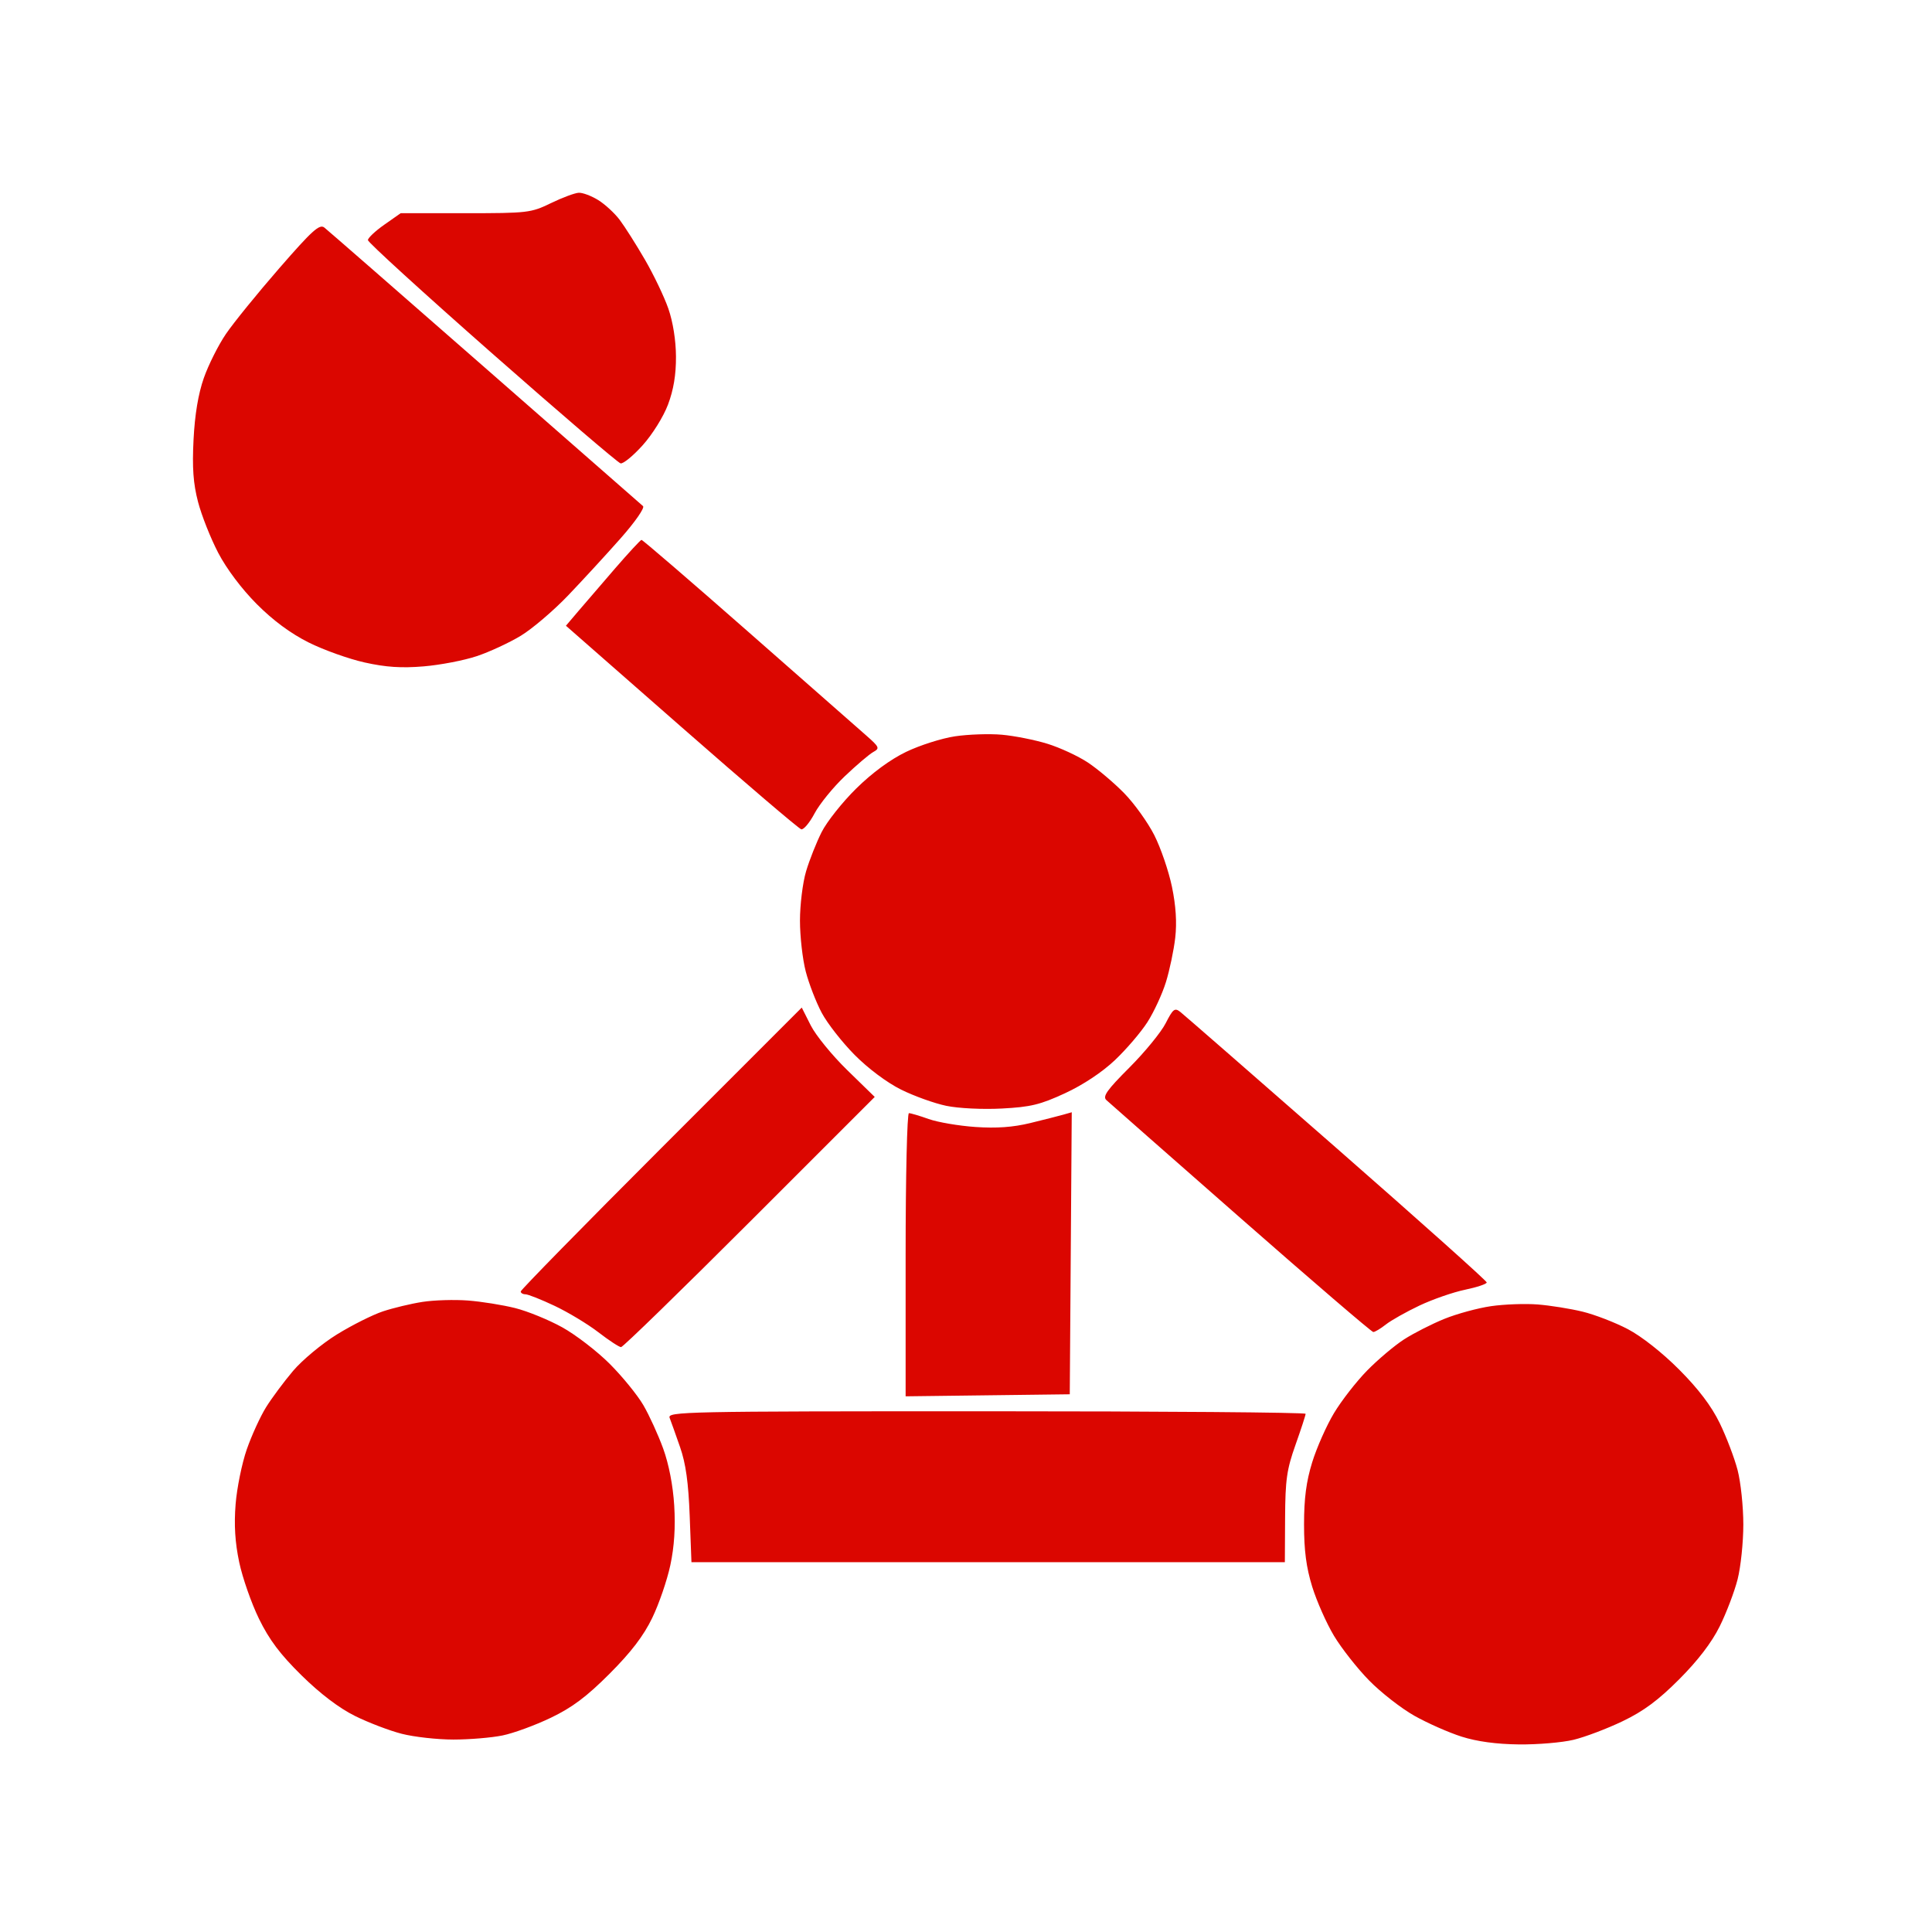 <svg xmlns="http://www.w3.org/2000/svg" width="512" height="512" viewBox="0 0 512 512" version="1.1"><path d="" stroke="none" fill="#db0600" fill-rule="evenodd"/><path d="M 146 53.833 C 140.696 56.405, 139.888 56.500, 123.342 56.500 L 106.185 56.500 101.842 59.548 C 99.454 61.224, 97.500 63.063, 97.500 63.635 C 97.500 64.207, 112.279 77.686, 130.343 93.587 C 148.406 109.489, 163.758 122.634, 164.457 122.797 C 165.157 122.961, 167.791 120.802, 170.311 117.999 C 172.900 115.120, 175.824 110.423, 177.035 107.202 C 178.501 103.300, 179.166 99.290, 179.141 94.500 C 179.118 90.193, 178.341 85.304, 177.120 81.791 C 176.028 78.650, 173.230 72.800, 170.901 68.791 C 168.572 64.781, 165.568 60.044, 164.226 58.266 C 162.884 56.487, 160.319 54.124, 158.525 53.016 C 156.731 51.907, 154.417 51.038, 153.382 51.083 C 152.347 51.129, 149.025 52.367, 146 53.833 M 73.965 71.139 C 68.209 77.754, 61.865 85.572, 59.866 88.512 C 57.867 91.451, 55.234 96.701, 54.015 100.178 C 52.542 104.378, 51.628 109.857, 51.292 116.500 C 50.914 123.997, 51.210 128.127, 52.479 133 C 53.409 136.575, 55.815 142.650, 57.825 146.500 C 60.044 150.750, 64.054 156.084, 68.032 160.077 C 72.369 164.430, 77.021 167.873, 81.789 170.258 C 85.751 172.240, 92.433 174.627, 96.638 175.563 C 102.286 176.819, 106.372 177.090, 112.276 176.597 C 116.672 176.231, 123.021 175.007, 126.384 173.877 C 129.748 172.748, 134.979 170.322, 138.010 168.486 C 141.040 166.650, 146.674 161.852, 150.530 157.824 C 154.386 153.796, 160.641 146.994, 164.430 142.709 C 168.292 138.341, 170.919 134.568, 170.409 134.122 C 169.909 133.684, 151.045 117.165, 128.489 97.413 C 105.934 77.661, 86.793 60.963, 85.955 60.306 C 84.674 59.303, 82.753 61.039, 73.965 71.139 M 163 150.643 C 159.425 154.773, 155.032 159.879, 153.239 161.989 L 149.978 165.827 180.581 192.664 C 197.412 207.424, 211.705 219.622, 212.342 219.771 C 212.979 219.920, 214.566 218.026, 215.868 215.561 C 217.170 213.096, 220.770 208.668, 223.868 205.720 C 226.966 202.773, 230.363 199.882, 231.417 199.297 C 233.204 198.305, 233.075 198.004, 229.511 194.867 C 227.408 193.015, 213.271 180.591, 198.094 167.257 C 182.917 153.923, 170.275 143.041, 170 143.075 C 169.725 143.108, 166.575 146.514, 163 150.643 M 253.110 195.127 C 249.595 195.648, 243.758 197.503, 240.138 199.249 C 235.948 201.270, 231.142 204.799, 226.913 208.962 C 223.260 212.558, 219.135 217.750, 217.747 220.500 C 216.359 223.250, 214.498 227.944, 213.612 230.932 C 212.725 233.919, 212 239.787, 212 243.971 C 212 248.156, 212.690 254.228, 213.533 257.465 C 214.376 260.702, 216.284 265.634, 217.774 268.425 C 219.263 271.216, 223.186 276.229, 226.491 279.565 C 230.054 283.160, 235.057 286.900, 238.781 288.750 C 242.235 290.466, 247.635 292.405, 250.781 293.058 C 254.014 293.730, 260.412 294.040, 265.500 293.772 C 273.129 293.371, 275.678 292.754, 282.233 289.723 C 287.016 287.510, 292.058 284.167, 295.454 280.955 C 298.473 278.100, 302.353 273.566, 304.077 270.880 C 305.801 268.194, 308.011 263.410, 308.989 260.248 C 309.966 257.087, 311.074 251.800, 311.451 248.500 C 311.910 244.473, 311.623 240.033, 310.579 235 C 309.723 230.875, 307.621 224.729, 305.909 221.343 C 304.196 217.956, 300.595 212.939, 297.906 210.192 C 295.216 207.446, 290.894 203.794, 288.301 202.076 C 285.707 200.358, 280.866 198.116, 277.542 197.095 C 274.219 196.073, 268.800 195, 265.500 194.708 C 262.200 194.417, 256.624 194.606, 253.110 195.127 M 175.237 304.263 C 154.756 324.749, 138 341.845, 138 342.255 C 138 342.665, 138.563 343, 139.250 343.001 C 139.938 343.001, 143.425 344.384, 147 346.075 C 150.575 347.765, 155.792 350.914, 158.592 353.074 C 161.393 355.233, 164.091 357, 164.587 357 C 165.083 357, 180.412 342.082, 198.651 323.849 L 231.813 290.698 224.534 283.599 C 220.531 279.695, 216.179 274.366, 214.864 271.758 L 212.473 267.017 175.237 304.263 M 308.914 271.176 C 307.703 273.554, 303.379 278.836, 299.306 282.914 C 293.344 288.880, 292.152 290.563, 293.199 291.533 C 293.915 292.196, 309.945 306.298, 328.823 322.870 C 347.700 339.441, 363.502 353, 363.938 353 C 364.374 353, 365.873 352.101, 367.269 351.003 C 368.665 349.905, 372.664 347.652, 376.154 345.997 C 379.644 344.342, 385.087 342.451, 388.250 341.794 C 391.413 341.137, 394 340.267, 394 339.861 C 394 339.455, 376.109 323.457, 354.243 304.311 C 332.376 285.165, 313.727 268.904, 312.801 268.176 C 311.313 267.006, 310.859 267.357, 308.914 271.176 M 240 332.520 L 240 370.039 261.750 369.770 L 283.500 369.500 283.762 332.130 L 284.025 294.760 281.762 295.403 C 280.518 295.756, 276.575 296.757, 273 297.628 C 268.477 298.730, 264.067 299.045, 258.500 298.662 C 254.100 298.359, 248.531 297.411, 246.124 296.556 C 243.718 295.700, 241.355 295, 240.874 295 C 240.391 295, 240 311.770, 240 332.520 M 111.973 345.014 C 108.933 345.486, 104.208 346.618, 101.473 347.529 C 98.738 348.439, 93.254 351.190, 89.286 353.641 C 85.318 356.092, 80.091 360.438, 77.671 363.299 C 75.251 366.159, 72.030 370.490, 70.515 372.922 C 68.999 375.353, 66.702 380.365, 65.412 384.059 C 64.121 387.753, 62.783 394.313, 62.438 398.637 C 62 404.130, 62.287 408.761, 63.391 414 C 64.261 418.125, 66.621 424.875, 68.636 429 C 71.359 434.575, 74.256 438.425, 79.922 444 C 84.834 448.832, 89.850 452.646, 94.023 454.722 C 97.585 456.494, 103.182 458.632, 106.460 459.472 C 109.738 460.312, 115.904 461, 120.161 461 C 124.418 461, 130.286 460.509, 133.201 459.909 C 136.115 459.309, 141.875 457.196, 146 455.213 C 151.670 452.488, 155.463 449.642, 161.543 443.554 C 167.244 437.845, 170.534 433.543, 172.840 428.781 C 174.630 425.086, 176.793 418.786, 177.647 414.781 C 178.692 409.877, 179.028 404.726, 178.677 399 C 178.351 393.681, 177.255 388.022, 175.749 383.880 C 174.426 380.240, 172.062 375.065, 170.495 372.380 C 168.929 369.696, 164.915 364.767, 161.574 361.426 C 158.233 358.086, 152.575 353.732, 149 351.751 C 145.425 349.770, 139.800 347.474, 136.500 346.648 C 133.200 345.822, 127.575 344.923, 124 344.650 C 120.425 344.378, 115.013 344.542, 111.973 345.014 M 395.151 346.146 C 391.659 346.651, 386.081 348.170, 382.756 349.521 C 379.430 350.872, 374.637 353.312, 372.105 354.942 C 369.572 356.572, 365.164 360.289, 362.309 363.203 C 359.453 366.116, 355.497 371.200, 353.517 374.500 C 351.536 377.800, 348.942 383.650, 347.750 387.500 C 346.173 392.600, 345.585 397.079, 345.585 404 C 345.585 410.921, 346.173 415.400, 347.750 420.500 C 348.942 424.350, 351.536 430.200, 353.516 433.500 C 355.495 436.800, 359.677 442.118, 362.808 445.318 C 365.938 448.517, 371.347 452.737, 374.826 454.696 C 378.305 456.654, 383.930 459.141, 387.326 460.222 C 391.399 461.519, 396.563 462.222, 402.500 462.289 C 407.450 462.345, 413.975 461.795, 417 461.067 C 420.025 460.339, 425.875 458.124, 430 456.145 C 435.559 453.479, 439.443 450.601, 445.007 445.024 C 449.966 440.054, 453.609 435.294, 455.739 431 C 457.513 427.425, 459.647 421.818, 460.482 418.540 C 461.317 415.262, 462 408.719, 462 404 C 462 399.281, 461.316 392.794, 460.480 389.584 C 459.644 386.374, 457.509 380.767, 455.735 377.124 C 453.540 372.615, 450.115 368.095, 445.005 362.966 C 440.532 358.476, 435.031 354.139, 431.387 352.231 C 428.025 350.470, 422.625 348.385, 419.387 347.598 C 416.149 346.811, 410.800 345.956, 407.500 345.697 C 404.200 345.439, 398.643 345.640, 395.151 346.146 M 177.462 375.750 C 177.834 376.712, 179.078 380.200, 180.226 383.500 C 181.740 387.850, 182.442 392.869, 182.778 401.750 L 183.241 414 261.871 413.999 L 340.500 413.997 340.563 402.249 C 340.618 392.146, 341.003 389.439, 343.313 382.925 C 344.791 378.758, 346 375.046, 346 374.675 C 346 374.304, 307.927 374, 261.393 374 C 181.224 374, 176.821 374.092, 177.462 375.750" stroke="none" fill="#db0600" fill-rule="evenodd"/></svg>
